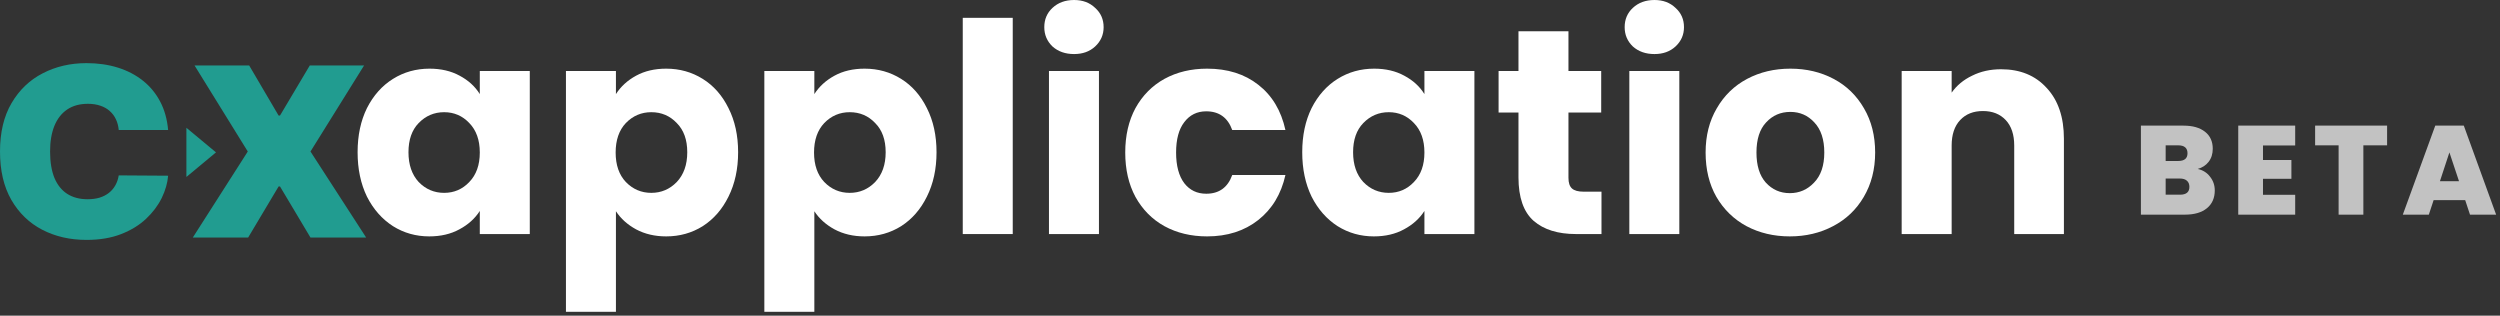 <svg width="198" height="25" viewBox="0 0 198 25" fill="none" xmlns="http://www.w3.org/2000/svg">
<rect x="0" y="0" width="198" height="25" fill="#333333" stroke="none"/>
<path d="M28.322 12.057C28.322 10.73 28.569 9.565 29.063 8.562C29.573 7.56 30.259 6.788 31.124 6.248C31.988 5.708 32.953 5.438 34.018 5.438C34.928 5.438 35.723 5.623 36.402 5.994C37.097 6.364 37.629 6.85 38 7.452V5.623H41.959V18.537H38V16.708C37.614 17.31 37.074 17.796 36.379 18.166C35.7 18.537 34.905 18.722 33.995 18.722C32.945 18.722 31.988 18.452 31.124 17.912C30.259 17.356 29.573 16.577 29.063 15.574C28.569 14.556 28.322 13.384 28.322 12.057ZM38 12.08C38 11.093 37.722 10.313 37.166 9.743C36.626 9.172 35.962 8.886 35.175 8.886C34.388 8.886 33.717 9.172 33.161 9.743C32.621 10.298 32.351 11.069 32.351 12.057C32.351 13.044 32.621 13.831 33.161 14.417C33.717 14.988 34.388 15.274 35.175 15.274C35.962 15.274 36.626 14.988 37.166 14.417C37.722 13.846 38 13.067 38 12.08Z" fill="white"/>
<path d="M48.782 7.452C49.168 6.85 49.7 6.364 50.38 5.994C51.059 5.623 51.853 5.438 52.764 5.438C53.829 5.438 54.794 5.708 55.658 6.248C56.523 6.788 57.202 7.56 57.696 8.562C58.205 9.565 58.459 10.73 58.459 12.057C58.459 13.384 58.205 14.556 57.696 15.574C57.202 16.577 56.523 17.356 55.658 17.912C54.794 18.452 53.829 18.722 52.764 18.722C51.869 18.722 51.074 18.537 50.38 18.166C49.7 17.796 49.168 17.318 48.782 16.731V24.692H44.823V5.623H48.782V7.452ZM54.431 12.057C54.431 11.069 54.153 10.298 53.598 9.743C53.057 9.172 52.386 8.886 51.583 8.886C50.796 8.886 50.125 9.172 49.569 9.743C49.029 10.313 48.759 11.093 48.759 12.08C48.759 13.067 49.029 13.846 49.569 14.417C50.125 14.988 50.796 15.274 51.583 15.274C52.37 15.274 53.042 14.988 53.598 14.417C54.153 13.831 54.431 13.044 54.431 12.057Z" fill="white"/>
<path d="M64.496 7.452C64.881 6.85 65.414 6.364 66.093 5.994C66.772 5.623 67.567 5.438 68.478 5.438C69.543 5.438 70.507 5.708 71.372 6.248C72.236 6.788 72.915 7.56 73.409 8.562C73.918 9.565 74.173 10.73 74.173 12.057C74.173 13.384 73.918 14.556 73.409 15.574C72.915 16.577 72.236 17.356 71.372 17.912C70.507 18.452 69.543 18.722 68.478 18.722C67.582 18.722 66.788 18.537 66.093 18.166C65.414 17.796 64.881 17.318 64.496 16.731V24.692H60.536V5.623H64.496V7.452ZM70.145 12.057C70.145 11.069 69.867 10.298 69.311 9.743C68.771 9.172 68.1 8.886 67.297 8.886C66.51 8.886 65.838 9.172 65.283 9.743C64.743 10.313 64.472 11.093 64.472 12.08C64.472 13.067 64.743 13.846 65.283 14.417C65.838 14.988 66.51 15.274 67.297 15.274C68.084 15.274 68.755 14.988 69.311 14.417C69.867 13.831 70.145 13.044 70.145 12.057Z" fill="white"/>
<path d="M80.209 1.412V18.537H76.25V1.412H80.209Z" fill="white"/>
<path d="M85.069 4.281C84.375 4.281 83.803 4.081 83.356 3.68C82.924 3.263 82.708 2.754 82.708 2.152C82.708 1.535 82.924 1.026 83.356 0.625C83.803 0.208 84.375 0 85.069 0C85.748 0 86.304 0.208 86.736 0.625C87.184 1.026 87.407 1.535 87.407 2.152C87.407 2.754 87.184 3.263 86.736 3.68C86.304 4.081 85.748 4.281 85.069 4.281ZM87.037 5.623V18.537H83.078V5.623H87.037Z" fill="white"/>
<path d="M89.119 12.08C89.119 10.738 89.389 9.565 89.929 8.562C90.485 7.56 91.249 6.788 92.221 6.248C93.209 5.708 94.336 5.438 95.602 5.438C97.222 5.438 98.573 5.863 99.653 6.711C100.749 7.56 101.467 8.755 101.806 10.298H97.593C97.238 9.311 96.551 8.817 95.532 8.817C94.807 8.817 94.228 9.102 93.796 9.673C93.364 10.229 93.147 11.031 93.147 12.08C93.147 13.129 93.364 13.939 93.796 14.51C94.228 15.065 94.807 15.343 95.532 15.343C96.551 15.343 97.238 14.849 97.593 13.862H101.806C101.467 15.374 100.749 16.562 99.653 17.426C98.557 18.29 97.207 18.722 95.602 18.722C94.336 18.722 93.209 18.452 92.221 17.912C91.249 17.372 90.485 16.6 89.929 15.598C89.389 14.595 89.119 13.422 89.119 12.08Z" fill="white"/>
<path d="M103.137 12.057C103.137 10.73 103.384 9.565 103.878 8.562C104.387 7.56 105.074 6.788 105.938 6.248C106.803 5.708 107.767 5.438 108.832 5.438C109.743 5.438 110.538 5.623 111.217 5.994C111.911 6.364 112.444 6.85 112.814 7.452V5.623H116.773V18.537H112.814V16.708C112.428 17.31 111.888 17.796 111.194 18.166C110.515 18.537 109.72 18.722 108.809 18.722C107.759 18.722 106.803 18.452 105.938 17.912C105.074 17.356 104.387 16.577 103.878 15.574C103.384 14.556 103.137 13.384 103.137 12.057ZM112.814 12.08C112.814 11.093 112.537 10.313 111.981 9.743C111.441 9.172 110.777 8.886 109.99 8.886C109.203 8.886 108.531 9.172 107.976 9.743C107.435 10.298 107.165 11.069 107.165 12.057C107.165 13.044 107.435 13.831 107.976 14.417C108.531 14.988 109.203 15.274 109.99 15.274C110.777 15.274 111.441 14.988 111.981 14.417C112.537 13.846 112.814 13.067 112.814 12.08Z" fill="white"/>
<path d="M126.838 15.181V18.537H124.824C123.388 18.537 122.269 18.189 121.467 17.495C120.664 16.785 120.263 15.636 120.263 14.047V8.91H118.688V5.623H120.263V2.476H124.222V5.623H126.815V8.91H124.222V14.093C124.222 14.479 124.314 14.757 124.499 14.926C124.685 15.096 124.993 15.181 125.426 15.181H126.838Z" fill="white"/>
<path d="M131.034 4.281C130.34 4.281 129.768 4.081 129.321 3.68C128.889 3.263 128.673 2.754 128.673 2.152C128.673 1.535 128.889 1.026 129.321 0.625C129.768 0.208 130.34 0 131.034 0C131.713 0 132.269 0.208 132.701 0.625C133.149 1.026 133.372 1.535 133.372 2.152C133.372 2.754 133.149 3.263 132.701 3.68C132.269 4.081 131.713 4.281 131.034 4.281ZM133.002 5.623V18.537H129.043V5.623H133.002Z" fill="white"/>
<path d="M141.752 18.722C140.486 18.722 139.344 18.452 138.325 17.912C137.322 17.372 136.527 16.6 135.941 15.598C135.369 14.595 135.084 13.422 135.084 12.08C135.084 10.753 135.377 9.588 135.964 8.586C136.55 7.567 137.353 6.788 138.371 6.248C139.39 5.708 140.532 5.438 141.798 5.438C143.064 5.438 144.206 5.708 145.224 6.248C146.243 6.788 147.046 7.567 147.632 8.586C148.219 9.588 148.512 10.753 148.512 12.08C148.512 13.407 148.211 14.579 147.609 15.598C147.023 16.6 146.212 17.372 145.178 17.912C144.159 18.452 143.017 18.722 141.752 18.722ZM141.752 15.297C142.508 15.297 143.149 15.019 143.673 14.463C144.214 13.908 144.484 13.114 144.484 12.08C144.484 11.046 144.221 10.252 143.696 9.696C143.187 9.141 142.554 8.863 141.798 8.863C141.026 8.863 140.386 9.141 139.876 9.696C139.367 10.236 139.112 11.031 139.112 12.08C139.112 13.114 139.359 13.908 139.853 14.463C140.363 15.019 140.995 15.297 141.752 15.297Z" fill="white"/>
<path d="M158.484 5.485C159.997 5.485 161.201 5.978 162.096 6.966C163.006 7.938 163.462 9.28 163.462 10.992V18.537H159.526V11.525C159.526 10.661 159.302 9.989 158.855 9.511C158.407 9.033 157.805 8.794 157.049 8.794C156.292 8.794 155.69 9.033 155.243 9.511C154.795 9.989 154.571 10.661 154.571 11.525V18.537H150.612V5.623H154.571V7.336C154.973 6.765 155.513 6.318 156.192 5.994C156.871 5.654 157.635 5.485 158.484 5.485Z" fill="white"/>
<path d="M13.315 10.297H9.404C9.376 9.986 9.302 9.704 9.182 9.452C9.066 9.199 8.904 8.981 8.696 8.799C8.493 8.613 8.245 8.471 7.954 8.374C7.663 8.272 7.332 8.221 6.963 8.221C6.315 8.221 5.767 8.371 5.319 8.673C4.875 8.975 4.538 9.407 4.307 9.971C4.08 10.534 3.967 11.21 3.967 12C3.967 12.834 4.082 13.533 4.313 14.096C4.549 14.655 4.889 15.076 5.333 15.36C5.777 15.64 6.311 15.78 6.935 15.78C7.291 15.78 7.61 15.737 7.892 15.653C8.174 15.564 8.419 15.438 8.627 15.274C8.835 15.11 9.004 14.912 9.133 14.682C9.267 14.447 9.357 14.182 9.404 13.89L13.315 13.916C13.269 14.493 13.1 15.081 12.809 15.68C12.517 16.274 12.104 16.824 11.567 17.33C11.036 17.831 10.377 18.235 9.591 18.541C8.805 18.847 7.892 19 6.852 19C5.548 19 4.378 18.732 3.343 18.195C2.312 17.658 1.496 16.869 0.895 15.826C0.298 14.784 0 13.508 0 12C0 10.483 0.305 9.205 0.915 8.167C1.526 7.125 2.349 6.337 3.384 5.805C4.42 5.268 5.576 5 6.852 5C7.748 5 8.574 5.118 9.327 5.353C10.081 5.588 10.742 5.932 11.311 6.384C11.879 6.832 12.337 7.384 12.684 8.041C13.03 8.697 13.241 9.449 13.315 10.297Z" fill="#219C90"/>
<path d="M19.735 5.186L22.065 9.152H22.176L24.534 5.186H28.834L24.59 12L29 18.814H24.59L22.176 14.768H22.065L19.652 18.814H15.269L19.624 12L15.408 5.186H19.735Z" fill="#219C90"/>
<path d="M17.106 12.068L14.763 14.015V10.121L17.106 12.068Z" fill="#219C90"/>
<path d="M174.06 13.38C174.473 13.473 174.8 13.68 175.04 14C175.287 14.313 175.41 14.673 175.41 15.08C175.41 15.68 175.203 16.15 174.79 16.49C174.377 16.83 173.797 17 173.05 17H169.56V9.95H172.94C173.66 9.95 174.223 10.11 174.63 10.43C175.043 10.75 175.25 11.2 175.25 11.78C175.25 12.193 175.14 12.54 174.92 12.82C174.707 13.093 174.42 13.28 174.06 13.38ZM171.52 12.75H172.51C173.003 12.75 173.25 12.547 173.25 12.14C173.25 11.72 173.003 11.51 172.51 11.51H171.52V12.75ZM172.66 15.42C173.153 15.42 173.4 15.213 173.4 14.8C173.4 14.587 173.333 14.423 173.2 14.31C173.073 14.197 172.89 14.14 172.65 14.14H171.52V15.42H172.66ZM179.229 11.52V12.67H181.479V14.16H179.229V15.43H181.779V17H177.269V9.95H181.779V11.52H179.229ZM189.058 9.95V11.51H187.178V17H185.218V11.51H183.358V9.95H189.058ZM195.243 15.85H192.743L192.363 17H190.303L192.873 9.95H195.133L197.693 17H195.623L195.243 15.85ZM194.753 14.35L193.993 12.07L193.243 14.35H194.753Z" fill="white" fill-opacity="0.7"/>
</svg>
